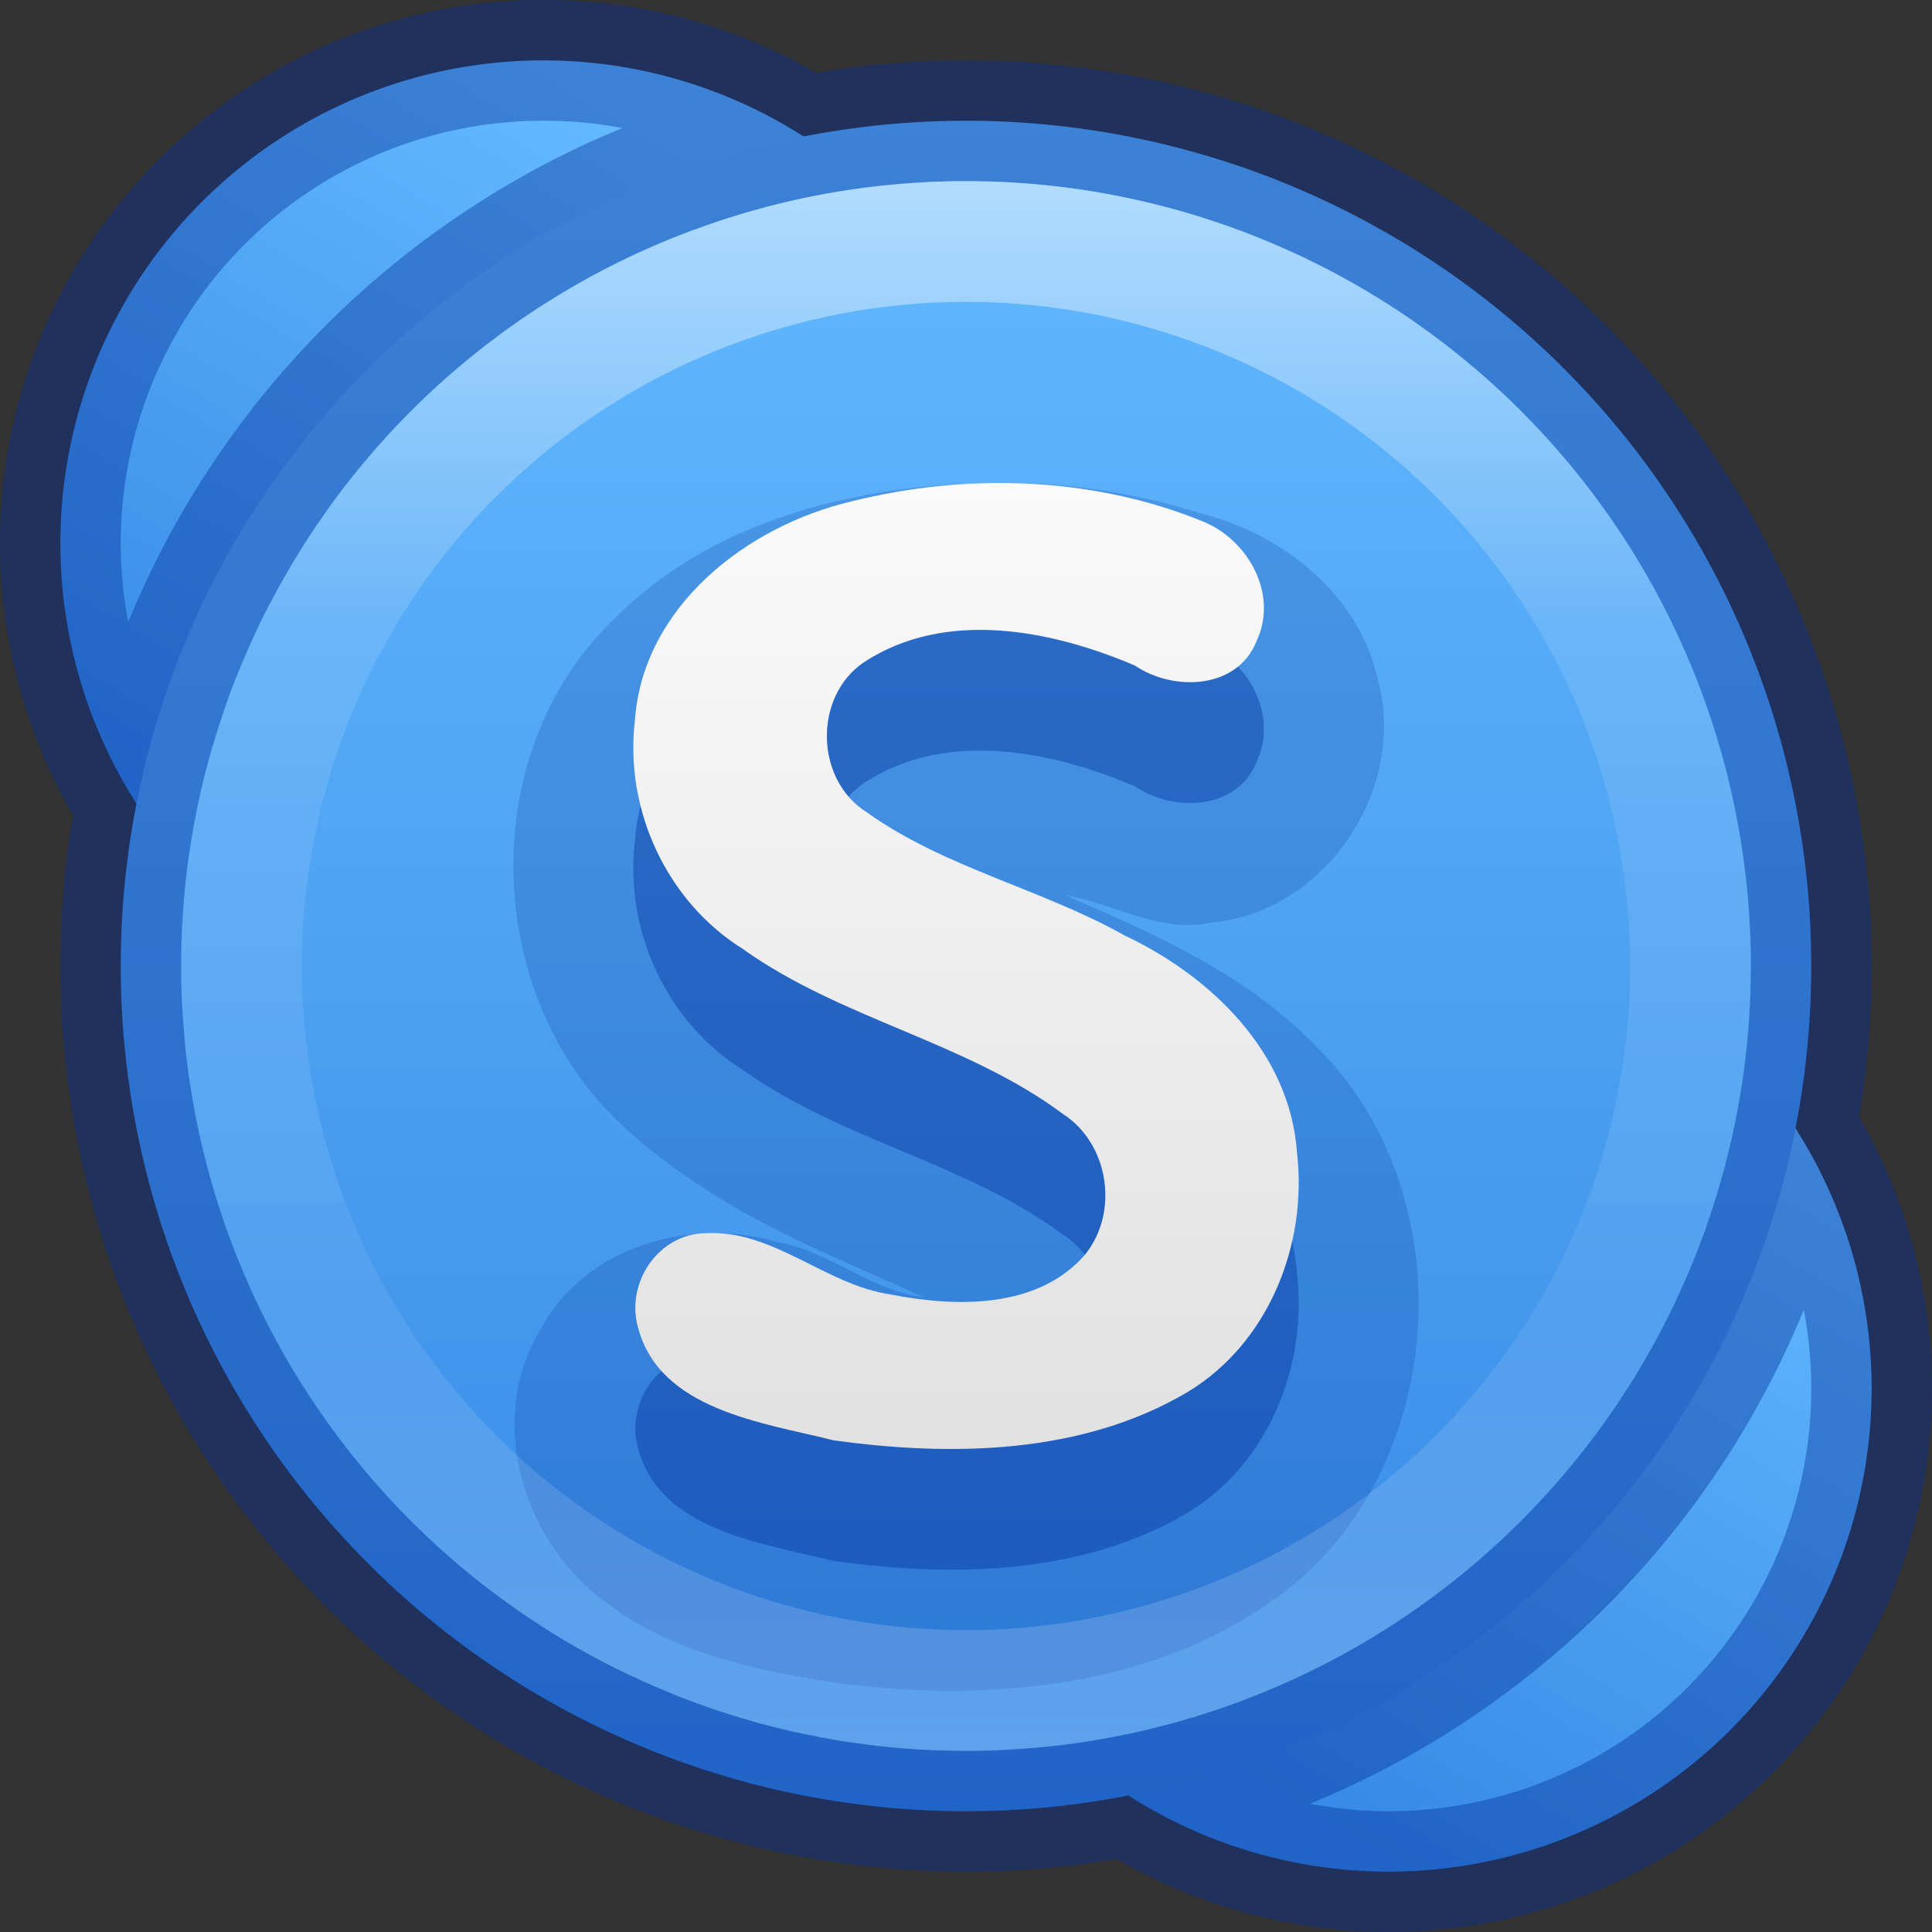 <?xml version="1.0" encoding="UTF-8" standalone="no"?>
<svg
   xmlns:osb="http://www.openswatchbook.org/uri/2009/osb"
   xmlns:dc="http://purl.org/dc/elements/1.1/"
   xmlns:cc="http://creativecommons.org/ns#"
   xmlns:rdf="http://www.w3.org/1999/02/22-rdf-syntax-ns#"
   xmlns:svg="http://www.w3.org/2000/svg"
   xmlns="http://www.w3.org/2000/svg"
   xmlns:xlink="http://www.w3.org/1999/xlink"
   xmlns:sodipodi="http://sodipodi.sourceforge.net/DTD/sodipodi-0.dtd"
   xmlns:inkscape="http://www.inkscape.org/namespaces/inkscape"
   id="svg4031"
   height="16"
   width="16"
   version="1.1"
   inkscape:version="1.0.1 (1.0.1+r75)"
   sodipodi:docname="skypeforlinux_16.svg">
  <rect width="100%" height="100%" fill="#333333" stroke="none"/>
  <sodipodi:namedview
     pagecolor="#ffffff"
     bordercolor="#666666"
     borderopacity="1"
     objecttolerance="10"
     gridtolerance="10"
     guidetolerance="10"
     inkscape:pageopacity="0"
     inkscape:pageshadow="2"
     inkscape:window-width="1366"
     inkscape:window-height="705"
     id="namedview37"
     showgrid="true"
     inkscape:zoom="5.4800775"
     inkscape:cx="8"
     inkscape:cy="8"
     inkscape:window-x="0"
     inkscape:window-y="30"
     inkscape:window-maximized="1"
     inkscape:current-layer="svg4031"
     inkscape:document-rotation="0"
     inkscape:snap-bbox="true"
     inkscape:snap-global="true"
     inkscape:object-paths="true"
     inkscape:snap-intersection-paths="true"
     inkscape:snap-smooth-nodes="true"
     inkscape:snap-midpoints="true"
     inkscape:snap-nodes="true"
     inkscape:bbox-nodes="true">
    <inkscape:grid
       type="xygrid"
       id="grid1131" />
  </sodipodi:namedview>
  <defs
     id="defs4033">
    <linearGradient
       id="linearGradient4424">
      <stop
         offset="0"
         style="stop-color:#ffffff;stop-opacity:1"
         id="stop4426" />
      <stop
         offset="0.413"
         style="stop-color:#ffffff;stop-opacity:0.235"
         id="stop4428" />
      <stop
         offset="0.856"
         style="stop-color:#ffffff;stop-opacity:0.157"
         id="stop4430" />
      <stop
         offset="1"
         style="stop-color:#ffffff;stop-opacity:0.392"
         id="stop4432" />
    </linearGradient>
    <linearGradient
       id="linearGradient4322">
      <stop
         offset="0"
         style="stop-color:#ffffff;stop-opacity:1"
         id="stop4324" />
      <stop
         offset="0.476"
         style="stop-color:#ffffff;stop-opacity:0.235"
         id="stop4326" />
      <stop
         offset="0.846"
         style="stop-color:#ffffff;stop-opacity:0.157"
         id="stop4328" />
      <stop
         offset="1"
         style="stop-color:#ffffff;stop-opacity:0.392"
         id="stop4330" />
    </linearGradient>
    <linearGradient
       id="linearGradient4211">
      <stop
         offset="0"
         style="stop-color:#ffffff;stop-opacity:1"
         id="stop4213" />
      <stop
         offset="0.48"
         style="stop-color:#ffffff;stop-opacity:0.235"
         id="stop4215" />
      <stop
         offset="0.855"
         style="stop-color:#ffffff;stop-opacity:0.157"
         id="stop4217" />
      <stop
         offset="1"
         style="stop-color:#ffffff;stop-opacity:0.392"
         id="stop4219" />
    </linearGradient>
    <linearGradient
       id="linearGradient4250">
      <stop
         id="stop4252"
         offset="0"
         style="stop-color:#0d52bf;stop-opacity:1" />
      <stop
         id="stop4258"
         offset="1"
         style="stop-color:#64baff;stop-opacity:1" />
    </linearGradient>
    <linearGradient
       id="linearGradient2867-449-88-871-390-598-476-591-434-148-57-177-3-8">
      <stop
         offset="0"
         style="stop-color:#90dbec;stop-opacity:1"
         id="stop3750-8-9" />
      <stop
         offset="0.262"
         style="stop-color:#42baea;stop-opacity:1"
         id="stop3752-3-2" />
      <stop
         offset="0.705"
         style="stop-color:#3689e6;stop-opacity:1"
         id="stop3754-7-2" />
      <stop
         offset="1"
         style="stop-color:#2b63a0;stop-opacity:1"
         id="stop3756-9-3" />
    </linearGradient>
    <linearGradient
       id="linearGradient3820-7-2-1">
      <stop
         offset="0"
         style="stop-color:#3d3d3d;stop-opacity:1"
         id="stop3822-2-6-3" />
      <stop
         offset="0.5"
         style="stop-color:#686868;stop-opacity:0.498"
         id="stop3864-8-7-7" />
      <stop
         offset="1"
         style="stop-color:#686868;stop-opacity:0"
         id="stop3824-1-2-5" />
    </linearGradient>
    <radialGradient
       gradientTransform="matrix(0,2.499,-2.643,-6.8014435e-8,46.337,-12.18)"
       gradientUnits="userSpaceOnUse"
       xlink:href="#linearGradient2867-449-88-871-390-598-476-591-434-148-57-177-3-8"
       id="radialGradient3015"
       fy="8.45"
       fx="3.972"
       r="20"
       cy="8.45"
       cx="3.972" />
    <radialGradient
       gradientTransform="matrix(0.271,0,0,0.088,-2.855,25.187)"
       gradientUnits="userSpaceOnUse"
       xlink:href="#linearGradient3820-7-2-1"
       id="radialGradient3018"
       fy="186.171"
       fx="99.157"
       r="62.769"
       cy="186.171"
       cx="99.157" />
    <linearGradient
       gradientTransform="matrix(1.617,0,0,1.617,-92.707,-21.06)"
       gradientUnits="userSpaceOnUse"
       xlink:href="#linearGradient4806-2"
       id="linearGradient4338-5-6"
       y2="40.496"
       x2="71.204"
       y1="15.369"
       x1="71.204" />
    <linearGradient
       id="linearGradient4806-2">
      <stop
         offset="0"
         style="stop-color:#ffffff;stop-opacity:1"
         id="stop4808-4" />
      <stop
         offset="0.424"
         style="stop-color:#ffffff;stop-opacity:0.235"
         id="stop4810-0" />
      <stop
         offset="0.821"
         style="stop-color:#ffffff;stop-opacity:0.157"
         id="stop4812-8" />
      <stop
         offset="1"
         style="stop-color:#ffffff;stop-opacity:0.392"
         id="stop4814-0" />
    </linearGradient>
    <radialGradient
       gradientTransform="matrix(0,3.915,-3.093,-4.4454166e-8,49.978,-1.45)"
       gradientUnits="userSpaceOnUse"
       xlink:href="#linearGradient4223"
       id="radialGradient3126-7-25-24"
       fy="8.45"
       fx="0.667"
       r="20"
       cy="8.45"
       cx="-1.265" />
    <linearGradient
       id="linearGradient4526"
       osb:paint="solid">
      <stop
         style="stop-color:#ffffff;stop-opacity:1;"
         offset="0"
         id="stop4528" />
    </linearGradient>
    <linearGradient
       id="linearGradient4223">
      <stop
         offset="0"
         style="stop-color:#cdf87e;stop-opacity:1"
         id="stop4225" />
      <stop
         offset="0.262"
         style="stop-color:#a2e34f;stop-opacity:1"
         id="stop4227" />
      <stop
         offset="0.661"
         style="stop-color:#68b723;stop-opacity:1"
         id="stop4229" />
      <stop
         offset="1"
         style="stop-color:#1d7e0d;stop-opacity:1"
         id="stop4231" />
    </linearGradient>
    <linearGradient
       id="linearGradient4029-0">
      <stop
         style="stop-color:#87accd;stop-opacity:1;"
         offset="0"
         id="stop4031-7" />
      <stop
         id="stop4062-3-8"
         offset="0.287"
         style="stop-color:#6b96c1;stop-opacity:1;" />
      <stop
         id="stop4060-0-2"
         offset="0.591"
         style="stop-color:#477ba9;stop-opacity:1;" />
      <stop
         style="stop-color:#325978;stop-opacity:1;"
         offset="1"
         id="stop4033-0" />
    </linearGradient>
    <linearGradient
       id="linearGradient4037-1">
      <stop
         style="stop-color:#e67263;stop-opacity:1;"
         offset="0"
         id="stop4039-4" />
      <stop
         style="stop-color:#dc252a;stop-opacity:1;"
         offset="1"
         id="stop4041-6" />
    </linearGradient>
    <linearGradient
       id="linearGradient4064-1">
      <stop
         style="stop-color:#f0d550;stop-opacity:1;"
         offset="0"
         id="stop4066-2" />
      <stop
         style="stop-color:#dca023;stop-opacity:1;"
         offset="1"
         id="stop4068-8" />
    </linearGradient>
    <linearGradient
       id="linearGradient4072-7">
      <stop
         style="stop-color:#50b54c;stop-opacity:1;"
         offset="0"
         id="stop4074-1" />
      <stop
         style="stop-color:#32783b;stop-opacity:1;"
         offset="1"
         id="stop4076-0" />
    </linearGradient>
    <linearGradient
       id="c"
       y2="40.496"
       gradientUnits="userSpaceOnUse"
       x2="71.204"
       gradientTransform="matrix(1.461,0,0,1.461,-129.262,-15.453)"
       y1="15.369"
       x1="71.204">
      <stop
         stop-color="#fff"
         offset="0"
         id="stop7" />
      <stop
         stop-color="#fff"
         stop-opacity=".235"
         offset=".424"
         id="stop9" />
      <stop
         stop-color="#fff"
         stop-opacity=".157"
         offset=".821"
         id="stop11" />
      <stop
         stop-color="#fff"
         stop-opacity=".392"
         offset="1"
         id="stop13" />
    </linearGradient>
    <linearGradient
       id="linearGradient3767">
      <stop
         style="stop-color:#ffffff;stop-opacity:1;"
         offset="0"
         id="stop3769" />
      <stop
         id="stop3777"
         offset="0.09"
         style="stop-color:#ffffff;stop-opacity:0.235;" />
      <stop
         id="stop3775"
         offset="0.874"
         style="stop-color:#ffffff;stop-opacity:0.157;" />
      <stop
         style="stop-color:#ffffff;stop-opacity:0.392;"
         offset="1"
         id="stop3771" />
    </linearGradient>
    <radialGradient
       gradientUnits="userSpaceOnUse"
       gradientTransform="matrix(1,0,0,0.324,-1.9644775e-7,-296.867)"
       r="17"
       fy="1045.862"
       fx="24"
       cy="1045.862"
       cx="24"
       id="radialGradient4329"
       xlink:href="#linearGradient4323" />
    <linearGradient
       id="linearGradient4323">
      <stop
         id="stop4325"
         offset="0"
         style="stop-color:#000000;stop-opacity:1;" />
      <stop
         id="stop4327"
         offset="1"
         style="stop-color:#000000;stop-opacity:0;" />
    </linearGradient>
    <linearGradient
       x1="24"
       y1="5"
       x2="24"
       y2="43"
       id="linearGradient3058"
       xlink:href="#linearGradient3924-1"
       gradientUnits="userSpaceOnUse"
       gradientTransform="translate(-1.22,7.525)" />
    <linearGradient
       id="linearGradient3924-1">
      <stop
         id="stop3926-3"
         style="stop-color:#ffffff;stop-opacity:1"
         offset="0" />
      <stop
         id="stop3928-91"
         style="stop-color:#ffffff;stop-opacity:0.235"
         offset="0.063" />
      <stop
         id="stop3930-6"
         style="stop-color:#ffffff;stop-opacity:0.157"
         offset="0.951" />
      <stop
         id="stop3932-6"
         style="stop-color:#ffffff;stop-opacity:0.392"
         offset="1" />
    </linearGradient>
    <linearGradient
       id="linearGradient4326">
      <stop
         offset="0"
         style="stop-color:#ffffff;stop-opacity:1"
         id="stop4328-3" />
      <stop
         offset="0.457"
         style="stop-color:#ffffff;stop-opacity:0.235"
         id="stop4330-6" />
      <stop
         offset="0.833"
         style="stop-color:#ffffff;stop-opacity:0.157"
         id="stop4332" />
      <stop
         offset="1"
         style="stop-color:#ffffff;stop-opacity:0.392"
         id="stop4334" />
    </linearGradient>
    <linearGradient
       id="path10-3-6_2_-5-8"
       gradientUnits="userSpaceOnUse"
       x1="142.75"
       y1="-244.829"
       x2="175.428"
       y2="-224.388"
       gradientTransform="matrix(1,0,0,-0.999,-152.316,-145.726)">
      <stop
         offset="0"
         style="stop-color:#FF780A"
         id="stop3053-6-7" />
      <stop
         offset="1"
         style="stop-color:#FFBE3C"
         id="stop3055-2-9" />
    </linearGradient>
    <radialGradient
       id="rect4321_1_"
       cx="201.66"
       cy="-2086.781"
       r="17"
       gradientTransform="matrix(1,0,0,-0.324,-218.098,-653.193)"
       gradientUnits="userSpaceOnUse">
      <stop
         offset="0"
         style="stop-color:#000000"
         id="stop3029" />
      <stop
         offset="1"
         style="stop-color:#000000;stop-opacity:0"
         id="stop3031" />
    </radialGradient>
    <linearGradient
       id="linearGradient1397"
       gradientUnits="userSpaceOnUse"
       x1="378.48"
       y1="-460.112"
       x2="378.48"
       y2="-517.064"
       gradientTransform="matrix(0.615,0,0,-0.614,-265.703,-287.064)">
      <stop
         offset="0"
         style="stop-color:#FFFFFF"
         id="stop1389" />
      <stop
         offset="0.446"
         style="stop-color:#FFFFFF;stop-opacity:0.235"
         id="stop1391" />
      <stop
         offset="0.743"
         style="stop-color:#FFFFFF;stop-opacity:0.157"
         id="stop1393" />
      <stop
         offset="1"
         style="stop-color:#FFFFFF;stop-opacity:0.392"
         id="stop1395" />
    </linearGradient>
    <radialGradient
       gradientUnits="userSpaceOnUse"
       gradientTransform="translate(8092.463,8552.52)"
       r="38.471"
       cy="-8460.984"
       cx="-7945.648"
       id="e-9-7-2-3">
      <stop
         id="stop890-4-7-7-6"
         stop-color="#3a8ee6"
         offset=".353" />
      <stop
         id="stop892-7-1-0-7"
         stop-color="#5c79f0"
         offset=".472" />
      <stop
         id="stop894-8-1-9-5"
         stop-color="#9059ff"
         offset=".669" />
      <stop
         id="stop896-4-5-3-35"
         stop-color="#c139e6"
         offset="1" />
    </radialGradient>
    <linearGradient
       id="linearGradient947">
      <stop
         id="stop943"
         style="stop-color:#64baff;stop-opacity:1"
         offset="0" />
      <stop
         id="stop945"
         style="stop-color:#3689e6;stop-opacity:1"
         offset="1" />
    </linearGradient>
    <linearGradient
       id="b"
       x1="21.835"
       y1="30.768"
       x2="29.546"
       y2="17.889"
       gradientUnits="userSpaceOnUse"
       gradientTransform="matrix(0.48,0,0,0.482,-23.27,0.838)">
      <stop
         offset="0"
         stop-color="#0078d4"
         id="stop11-3"
         style="stop-color:#3689e6;stop-opacity:1" />
      <stop
         offset="1"
         stop-color="#00bcf2"
         id="stop21"
         style="stop-color:#64baff;stop-opacity:1" />
    </linearGradient>
    <linearGradient
       id="c-6"
       x1="15.862"
       y1="2.236"
       x2="15.862"
       y2="29.892"
       gradientUnits="userSpaceOnUse"
       gradientTransform="matrix(0.501,0,0,0.503,-23.965,0.196)">
      <stop
         offset="0"
         stop-color="#00b7f0"
         id="stop24"
         style="stop-color:#64baff;stop-opacity:1" />
      <stop
         offset="1"
         stop-color="#007cc1"
         id="stop26"
         style="stop-color:#3689e6;stop-opacity:1" />
    </linearGradient>
    <linearGradient
       id="linearGradient4632-92-3-0-8-1-9">
      <stop
         offset="0"
         style="stop-color:#fafafa;stop-opacity:1"
         id="stop4634-68-8-0-2-9-4" />
      <stop
         offset="1"
         style="stop-color:#e1e1e1;stop-opacity:1"
         id="stop4636-8-21-7-1-4-8" />
    </linearGradient>
    <linearGradient
       id="linearGradient4214">
      <stop
         style="stop-color:#ffffff;stop-opacity:1;"
         offset="0"
         id="stop4216" />
      <stop
         id="stop4218"
         offset="0.286"
         style="stop-color:#ffffff;stop-opacity:0.235" />
      <stop
         style="stop-color:#ffffff;stop-opacity:0.157"
         offset="0.714"
         id="stop4220" />
      <stop
         style="stop-color:#ffffff;stop-opacity:0.392"
         offset="1"
         id="stop4222" />
    </linearGradient>
    <linearGradient
       id="b-1"
       x1="21.835"
       y1="30.768"
       x2="29.546"
       y2="17.889"
       gradientUnits="userSpaceOnUse"
       gradientTransform="matrix(0.48,0,0,0.482,-18.168,-8.142)">
      <stop
         offset="0"
         stop-color="#0078d4"
         id="stop11-3-2"
         style="stop-color:#3689e6;stop-opacity:1" />
      <stop
         offset="1"
         stop-color="#00bcf2"
         id="stop21-7"
         style="stop-color:#64baff;stop-opacity:1" />
    </linearGradient>
    <linearGradient
       id="c-6-0"
       x1="15.862"
       y1="2.236"
       x2="15.862"
       y2="29.892"
       gradientUnits="userSpaceOnUse"
       gradientTransform="matrix(0.501,0,0,0.503,-18.863,-8.784)">
      <stop
         offset="0"
         stop-color="#00b7f0"
         id="stop24-9"
         style="stop-color:#64baff;stop-opacity:1" />
      <stop
         offset="1"
         stop-color="#007cc1"
         id="stop26-3"
         style="stop-color:#3689e6;stop-opacity:1" />
    </linearGradient>
    <linearGradient
       id="c-6-0-0"
       x1="15.862"
       y1="2.236"
       x2="15.862"
       y2="29.892"
       gradientUnits="userSpaceOnUse"
       gradientTransform="matrix(0.501,0,0,0.503,22.051,-4.076)">
      <stop
         offset="0"
         stop-color="#00b7f0"
         id="stop24-9-2"
         style="stop-color:#64baff;stop-opacity:1" />
      <stop
         offset="1"
         stop-color="#007cc1"
         id="stop26-3-3"
         style="stop-color:#3689e6;stop-opacity:1" />
    </linearGradient>
    <linearGradient
       id="b-1-7"
       x1="21.835"
       y1="30.768"
       x2="29.546"
       y2="17.889"
       gradientUnits="userSpaceOnUse"
       gradientTransform="matrix(0.48,0,0,0.482,22.747,-3.435)">
      <stop
         offset="0"
         stop-color="#0078d4"
         id="stop11-3-2-5"
         style="stop-color:#3689e6;stop-opacity:1" />
      <stop
         offset="1"
         stop-color="#00bcf2"
         id="stop21-7-9"
         style="stop-color:#64baff;stop-opacity:1" />
    </linearGradient>
    <linearGradient
       id="c-6-0-6"
       x1="15.862"
       y1="2.236"
       x2="15.862"
       y2="29.892"
       gradientUnits="userSpaceOnUse"
       gradientTransform="matrix(0.501,0,0,0.503,19.051,17.924)">
      <stop
         offset="0"
         stop-color="#00b7f0"
         id="stop24-9-1"
         style="stop-color:#64baff;stop-opacity:1" />
      <stop
         offset="1"
         stop-color="#007cc1"
         id="stop26-3-2"
         style="stop-color:#3689e6;stop-opacity:1" />
    </linearGradient>
    <linearGradient
       id="b-1-9"
       x1="21.835"
       y1="30.768"
       x2="29.546"
       y2="17.889"
       gradientUnits="userSpaceOnUse"
       gradientTransform="matrix(0.48,0,0,0.482,19.747,18.565)">
      <stop
         offset="0"
         stop-color="#0078d4"
         id="stop11-3-2-3"
         style="stop-color:#3689e6;stop-opacity:1" />
      <stop
         offset="1"
         stop-color="#00bcf2"
         id="stop21-7-1"
         style="stop-color:#64baff;stop-opacity:1" />
    </linearGradient>
    <linearGradient
       id="b-1-9-8"
       x1="21.835"
       y1="30.768"
       x2="29.546"
       y2="17.889"
       gradientUnits="userSpaceOnUse"
       gradientTransform="matrix(0.48,0,0,0.482,-9.253,26.565)">
      <stop
         offset="0"
         stop-color="#0078d4"
         id="stop11-3-2-3-4"
         style="stop-color:#3689e6;stop-opacity:1" />
      <stop
         offset="1"
         stop-color="#00bcf2"
         id="stop21-7-1-5"
         style="stop-color:#64baff;stop-opacity:1" />
    </linearGradient>
    <linearGradient
       id="c-6-0-3"
       x1="15.862"
       y1="2.236"
       x2="15.862"
       y2="29.892"
       gradientUnits="userSpaceOnUse"
       gradientTransform="matrix(0.505,0,0,0.506,-0.005,-0.133)">
      <stop
         offset="0"
         stop-color="#00b7f0"
         id="stop24-9-5"
         style="stop-color:#64baff;stop-opacity:1" />
      <stop
         offset="1"
         stop-color="#007cc1"
         id="stop26-3-6"
         style="stop-color:#3689e6;stop-opacity:1" />
    </linearGradient>
    <linearGradient
       inkscape:collect="always"
       xlink:href="#linearGradient4214"
       id="linearGradient1270-9"
       x1="1.5"
       y1="8"
       x2="14.5"
       y2="8"
       gradientUnits="userSpaceOnUse"
       gradientTransform="rotate(90,8,8)" />
    <linearGradient
       id="b-1-3"
       x1="21.835"
       y1="30.768"
       x2="29.546"
       y2="17.889"
       gradientUnits="userSpaceOnUse"
       gradientTransform="matrix(0.457,0,0,0.458,1.474,1.301)">
      <stop
         offset="0"
         stop-color="#0078d4"
         id="stop11-3-2-6"
         style="stop-color:#3689e6;stop-opacity:1" />
      <stop
         offset="1"
         stop-color="#00bcf2"
         id="stop21-7-0"
         style="stop-color:#64baff;stop-opacity:1" />
    </linearGradient>
    <linearGradient
       inkscape:collect="always"
       xlink:href="#linearGradient947"
       id="linearGradient929-6-2"
       x1="19.288"
       y1="1006.334"
       x2="4.131"
       y2="1032.096"
       gradientUnits="userSpaceOnUse"
       gradientTransform="matrix(0.226,0,0,0.227,0.048,-227.939)" />
    <linearGradient
       id="c-6-0-3-0"
       x1="15.862"
       y1="2.236"
       x2="15.862"
       y2="29.892"
       gradientUnits="userSpaceOnUse"
       gradientTransform="matrix(0.505,0,0,0.506,-13.005,17.867)">
      <stop
         offset="0"
         stop-color="#00b7f0"
         id="stop24-9-5-2"
         style="stop-color:#64baff;stop-opacity:1" />
      <stop
         offset="1"
         stop-color="#007cc1"
         id="stop26-3-6-3"
         style="stop-color:#3689e6;stop-opacity:1" />
    </linearGradient>
    <linearGradient
       id="b-1-3-7"
       x1="21.835"
       y1="30.768"
       x2="29.546"
       y2="17.889"
       gradientUnits="userSpaceOnUse"
       gradientTransform="matrix(0.457,0,0,0.458,-11.526,19.301)">
      <stop
         offset="0"
         stop-color="#0078d4"
         id="stop11-3-2-6-5"
         style="stop-color:#3689e6;stop-opacity:1" />
      <stop
         offset="1"
         stop-color="#00bcf2"
         id="stop21-7-0-9"
         style="stop-color:#64baff;stop-opacity:1" />
    </linearGradient>
    <linearGradient
       id="b-1-3-7-6"
       x1="21.835"
       y1="30.768"
       x2="29.546"
       y2="17.889"
       gradientUnits="userSpaceOnUse"
       gradientTransform="matrix(0.457,0,0,0.458,24.474,35.301)">
      <stop
         offset="0"
         stop-color="#0078d4"
         id="stop11-3-2-6-5-1"
         style="stop-color:#3689e6;stop-opacity:1" />
      <stop
         offset="1"
         stop-color="#00bcf2"
         id="stop21-7-0-9-2"
         style="stop-color:#64baff;stop-opacity:1" />
    </linearGradient>
    <linearGradient
       id="c-6-0-3-0-9"
       x1="15.862"
       y1="2.236"
       x2="15.862"
       y2="29.892"
       gradientUnits="userSpaceOnUse"
       gradientTransform="matrix(0.505,0,0,0.506,22.995,33.867)">
      <stop
         offset="0"
         stop-color="#00b7f0"
         id="stop24-9-5-2-3"
         style="stop-color:#64baff;stop-opacity:1" />
      <stop
         offset="1"
         stop-color="#007cc1"
         id="stop26-3-6-3-1"
         style="stop-color:#3689e6;stop-opacity:1" />
    </linearGradient>
    <linearGradient
       id="b-1-3-7-0"
       x1="21.835"
       y1="30.768"
       x2="29.546"
       y2="17.889"
       gradientUnits="userSpaceOnUse"
       gradientTransform="matrix(0.457,0,0,0.458,8.474,33.301)">
      <stop
         offset="0"
         stop-color="#0078d4"
         id="stop11-3-2-6-5-3"
         style="stop-color:#3689e6;stop-opacity:1" />
      <stop
         offset="1"
         stop-color="#00bcf2"
         id="stop21-7-0-9-6"
         style="stop-color:#64baff;stop-opacity:1" />
    </linearGradient>
    <linearGradient
       id="c-6-0-3-0-1"
       x1="15.862"
       y1="2.236"
       x2="15.862"
       y2="29.892"
       gradientUnits="userSpaceOnUse"
       gradientTransform="matrix(0.505,0,0,0.506,6.995,31.867)">
      <stop
         offset="0"
         stop-color="#00b7f0"
         id="stop24-9-5-2-0"
         style="stop-color:#64baff;stop-opacity:1" />
      <stop
         offset="1"
         stop-color="#007cc1"
         id="stop26-3-6-3-6"
         style="stop-color:#3689e6;stop-opacity:1" />
    </linearGradient>
    <linearGradient
       inkscape:collect="always"
       xlink:href="#linearGradient4632-92-3-0-8-1-9"
       id="linearGradient1017"
       x1="8"
       y1="4"
       x2="8"
       y2="12"
       gradientUnits="userSpaceOnUse" />
  </defs>
  <path
     d="M 8.5,4.5 A 4,4 0 0 1 4.5,8.5 4,4 0 0 1 0.5,4.5 4,4 0 0 1 4.5,0.5 4,4 0 0 1 8.5,4.5"
     style="fill:url(#linearGradient929-6-2);fill-opacity:1;stroke:none;stroke-width:33.333"
     id="path31-2-8" />
  <path
     d="M 15.5,11.5 A 4,4 0 0 1 11.5,15.5 4,4 0 0 1 7.5,11.5 4,4 0 0 1 11.5,7.5 4,4 0 0 1 15.5,11.5"
     style="fill:url(#b-1-3);stroke-width:33.333"
     id="path33-6-6" />
  <path
     d="M 15,8 A 7,7 0 0 1 8,15 7,7 0 0 1 1,8 7,7 0 0 1 8,1 7,7 0 0 1 15,8"
     style="fill:url(#c-6-0-3);stroke-width:33.333"
     id="path47-1-2" />
  <path
     id="path47-1-2-8-0"
     style="opacity:0.4;fill:none;stroke:#002e99;stroke-width:1;stroke-miterlimit:4;stroke-dasharray:none;stroke-opacity:1"
     d="M 15,8 A 7,7 0 0 1 8,15 7,7 0 0 1 1,8 7,7 0 0 1 8,1 7,7 0 0 1 15,8 m -0.131,1.346 A 7,7 0 0 1 9.346,14.869 4,4 0 0 0 11.5,15.5 a 4,4 0 0 0 4,-4 4,4 0 0 0 -0.631,-2.154 z M 4.439,0.5 A 4,4 0 0 0 0.5,4.5 a 4,4 0 0 0 0.631,2.154 7,7 0 0 1 0.002,-0.01 7,7 0 0 1 0.092,-0.404 7,7 0 0 1 0.006,-0.02 7,7 0 0 1 0.055,-0.195 7,7 0 0 1 0.006,-0.018 7,7 0 0 1 0.002,-0.006 7,7 0 0 1 0.125,-0.383 7,7 0 0 1 0.006,-0.018 7,7 0 0 1 0.006,-0.018 7,7 0 0 1 0.074,-0.189 7,7 0 0 1 0.074,-0.176 7,7 0 0 1 0.018,-0.041 7,7 0 0 1 0.086,-0.191 7,7 0 0 1 0.008,-0.018 7,7 0 0 1 0.092,-0.182 7,7 0 0 1 0.008,-0.016 7,7 0 0 1 0.018,-0.031 7,7 0 0 1 0.09,-0.166 7,7 0 0 1 0.102,-0.176 7,7 0 0 1 0.01,-0.016 7,7 0 0 1 0.107,-0.172 7,7 0 0 1 0.082,-0.125 7,7 0 0 1 0.053,-0.076 7,7 0 0 1 0.117,-0.166 7,7 0 0 1 0.008,-0.012 7,7 0 0 1 0.127,-0.164 7,7 0 0 1 0.012,-0.016 7,7 0 0 1 0.037,-0.045 7,7 0 0 1 0.105,-0.127 7,7 0 0 1 0.133,-0.154 7,7 0 0 1 0.014,-0.014 7,7 0 0 1 0.137,-0.148 7,7 0 0 1 0.014,-0.014 7,7 0 0 1 0.143,-0.145 7,7 0 0 1 0.002,-0.002 7,7 0 0 1 0.16,-0.152 7,7 0 0 1 0.014,-0.014 7,7 0 0 1 0.123,-0.109 7,7 0 0 1 0.037,-0.031 7,7 0 0 1 0.031,-0.027 7,7 0 0 1 0.146,-0.121 7,7 0 0 1 0.16,-0.125 7,7 0 0 1 0.014,-0.01 7,7 0 0 1 0.004,-0.004 7,7 0 0 1 0.361,-0.254 7,7 0 0 1 0.17,-0.109 7,7 0 0 1 0.018,-0.012 7,7 0 0 1 0.111,-0.066 7,7 0 0 1 0.078,-0.045 7,7 0 0 1 0.18,-0.1 7,7 0 0 1 0.018,-0.01 7,7 0 0 1 0.072,-0.037 7,7 0 0 1 0.125,-0.062 7,7 0 0 1 0.184,-0.088 7,7 0 0 1 0.014,-0.006 7,7 0 0 1 0.055,-0.023 7,7 0 0 1 0.154,-0.066 7,7 0 0 1 0.188,-0.074 7,7 0 0 1 0.02,-0.008 7,7 0 0 1 0.074,-0.025 7,7 0 0 1 0.135,-0.049 7,7 0 0 1 0.193,-0.062 7,7 0 0 1 0.018,-0.006 7,7 0 0 1 0.195,-0.057 7,7 0 0 1 0.02,-0.006 7,7 0 0 1 0.078,-0.02 7,7 0 0 1 0.137,-0.035 7,7 0 0 1 0.271,-0.059 A 4,4 0 0 0 4.5,0.5 a 4,4 0 0 0 -0.061,0 z M 8,1 a 7,7 0 0 1 0.188,0.004 A 7,7 0 0 0 8,1 Z m -0.328,0.008 a 7,7 0 0 0 -0.211,0.014 7,7 0 0 1 0.211,-0.014 z m -0.211,0.014 a 7,7 0 0 0 -0.182,0.016 7,7 0 0 1 0.182,-0.016 z m 1.432,0.035 a 7,7 0 0 1 0.176,0.025 7,7 0 0 0 -0.176,-0.025 z m 0.434,0.07 a 7,7 0 0 1 0.178,0.037 7,7 0 0 0 -0.178,-0.037 z m 1.293,0.383 a 7,7 0 0 1 0.191,0.08 7,7 0 0 0 -0.191,-0.08 z m 0.191,0.08 a 7,7 0 0 1 0.158,0.072 7,7 0 0 0 -0.158,-0.072 z m 0.979,0.525 a 7,7 0 0 1 0.186,0.123 7,7 0 0 0 -0.186,-0.123 z m 0.186,0.123 A 7,7 0 0 1 12.125,2.346 7,7 0 0 0 11.975,2.238 Z m 2.648,3.496 a 7,7 0 0 1 0.064,0.201 7,7 0 0 0 -0.064,-0.201 z m 0.34,1.545 a 7,7 0 0 1 0.016,0.182 7,7 0 0 0 -0.016,-0.182 z m 0.016,0.182 a 7,7 0 0 1 0.014,0.211 7,7 0 0 0 -0.014,-0.211 z M 15,8 a 7,7 0 0 1 -0.004,0.188 A 7,7 0 0 0 15,8 Z M 1.008,8.328 a 7,7 0 0 0 0.014,0.211 7,7 0 0 1 -0.014,-0.211 z m 0.014,0.211 a 7,7 0 0 0 0.016,0.182 7,7 0 0 1 -0.016,-0.182 z m 13.922,0.354 a 7,7 0 0 1 -0.025,0.176 7,7 0 0 0 0.025,-0.176 z m -0.07,0.434 a 7,7 0 0 1 -0.037,0.178 7,7 0 0 0 0.037,-0.178 z M 1.312,10.065 A 7,7 0 0 0 1.377,10.266 7,7 0 0 1 1.312,10.065 Z m 13.178,0.555 a 7,7 0 0 1 -0.08,0.191 7,7 0 0 0 0.08,-0.191 z m -0.08,0.191 a 7,7 0 0 1 -0.072,0.158 7,7 0 0 0 0.072,-0.158 z m -0.297,0.598 a 7,7 0 0 1 -0.098,0.17 7,7 0 0 0 0.098,-0.17 z m -0.229,0.381 a 7,7 0 0 1 -0.123,0.186 7,7 0 0 0 0.123,-0.186 z m -0.123,0.186 a 7,7 0 0 1 -0.107,0.15 7,7 0 0 0 0.107,-0.15 z M 3.875,13.654 A 7,7 0 0 0 4.025,13.762 7,7 0 0 1 3.875,13.654 Z m 0.15,0.107 a 7,7 0 0 0 0.186,0.123 7,7 0 0 1 -0.186,-0.123 z m 1.006,0.576 a 7,7 0 0 0 0.158,0.072 7,7 0 0 1 -0.158,-0.072 z m 0.158,0.072 a 7,7 0 0 0 0.191,0.08 7,7 0 0 1 -0.191,-0.08 z m 1.307,0.426 a 7,7 0 0 0 0.178,0.037 7,7 0 0 1 -0.178,-0.037 z m 0.436,0.082 a 7,7 0 0 0 0.176,0.025 7,7 0 0 1 -0.176,-0.025 z m 1.789,0.045 a 7,7 0 0 1 -0.182,0.016 7,7 0 0 0 0.182,-0.016 z m -0.182,0.016 a 7,7 0 0 1 -0.211,0.014 7,7 0 0 0 0.211,-0.014 z M 7.812,14.996 A 7,7 0 0 0 8,15 7,7 0 0 1 7.812,14.996 Z" />
  <path
     id="path49-5-2"
     style="opacity:0.2;fill:#002e99;fill-opacity:1;stroke-width:33.333"
     d="m 8.561,4.004 c -1.247,-0.043 -2.608,0.225 -3.507,1.154 -1.09,1.074 -1.054,3.007 0.017,4.081 0.225,0.229 0.467,0.408 0.713,0.571 0.58,0.393 1.237,0.643 1.869,0.934 -0.429,-0.049 -0.774,-0.375 -1.2,-0.454 -0.726,-0.221 -1.612,0.029 -1.981,0.727 -0.458,0.764 -0.128,1.784 0.575,2.275 0.554,0.409 1.253,0.551 1.922,0.651 1.301,0.166 2.749,0.016 3.787,-0.856 1.255,-1.088 1.336,-3.246 0.15,-4.415 C 10.336,8.078 9.568,7.734 8.823,7.415 c 0.395,0.062 0.776,0.317 1.203,0.226 0.947,-0.08 1.634,-1.106 1.384,-2.016 C 11.25,4.912 10.615,4.418 9.931,4.248 9.488,4.108 9.026,4.027 8.561,4.004 Z" />
  <path
     id="path1045"
     style="opacity:0.4;fill:#002e99;fill-opacity:1;stroke-width:33.333"
     d="m 6.16,8.866 c -0.638,-0.395 -0.99,-1.158 -0.902,-1.9 0.066,-0.944 0.929,-1.61 1.795,-1.813 0.946,-0.237 1.984,-0.207 2.893,0.159 0.386,0.148 0.646,0.604 0.46,0.998 -0.16,0.403 -0.689,0.417 -1.007,0.202 -0.695,-0.297 -1.575,-0.47 -2.247,-0.025 -0.415,0.285 -0.402,0.97 0.025,1.239 0.646,0.462 1.448,0.635 2.137,1.021 0.714,0.336 1.372,0.97 1.427,1.798 0.089,0.762 -0.235,1.579 -0.907,1.984 -0.873,0.517 -1.952,0.535 -2.931,0.398 -0.584,-0.146 -1.448,-0.248 -1.622,-0.945 -0.096,-0.363 0.172,-0.763 0.558,-0.77 0.566,-0.033 0.995,0.429 1.54,0.508 0.539,0.105 1.217,0.121 1.608,-0.332 0.284,-0.352 0.198,-0.918 -0.185,-1.164 C 8.001,9.631 6.974,9.444 6.16,8.866" />
  <path
     id="path49-5"
     style="fill:url(#linearGradient1017);stroke-width:33.333;fill-opacity:1"
     d="M 6.16,7.864 C 5.522,7.47 5.17,6.706 5.258,5.965 5.325,5.021 6.187,4.355 7.053,4.152 7.999,3.915 9.037,3.945 9.946,4.312 10.332,4.46 10.591,4.916 10.406,5.31 10.246,5.712 9.717,5.727 9.399,5.512 8.704,5.215 7.824,5.042 7.151,5.487 6.736,5.772 6.749,6.457 7.177,6.726 7.823,7.188 8.625,7.36 9.313,7.747 10.027,8.083 10.685,8.717 10.741,9.546 10.83,10.308 10.505,11.125 9.834,11.529 8.96,12.046 7.882,12.064 6.903,11.928 6.319,11.781 5.455,11.679 5.281,10.983 c -0.096,-0.363 0.172,-0.763 0.558,-0.77 0.566,-0.033 0.995,0.429 1.54,0.508 0.539,0.105 1.217,0.121 1.608,-0.332 C 9.27,10.037 9.184,9.47 8.801,9.224 8.001,8.629 6.974,8.442 6.16,7.865" />
  <path
     d="M 8,14 A 6,6 0 0 1 2,8 6,6 0 0 1 8,2 6,6 0 0 1 14,8 6,6 0 0 1 8,14"
     style="opacity:0.5;fill:none;fill-opacity:1;stroke:url(#linearGradient1270-9);stroke-width:1;stroke-miterlimit:4;stroke-dasharray:none;stroke-opacity:1"
     id="path47-1-7-6-9" />
</svg>
